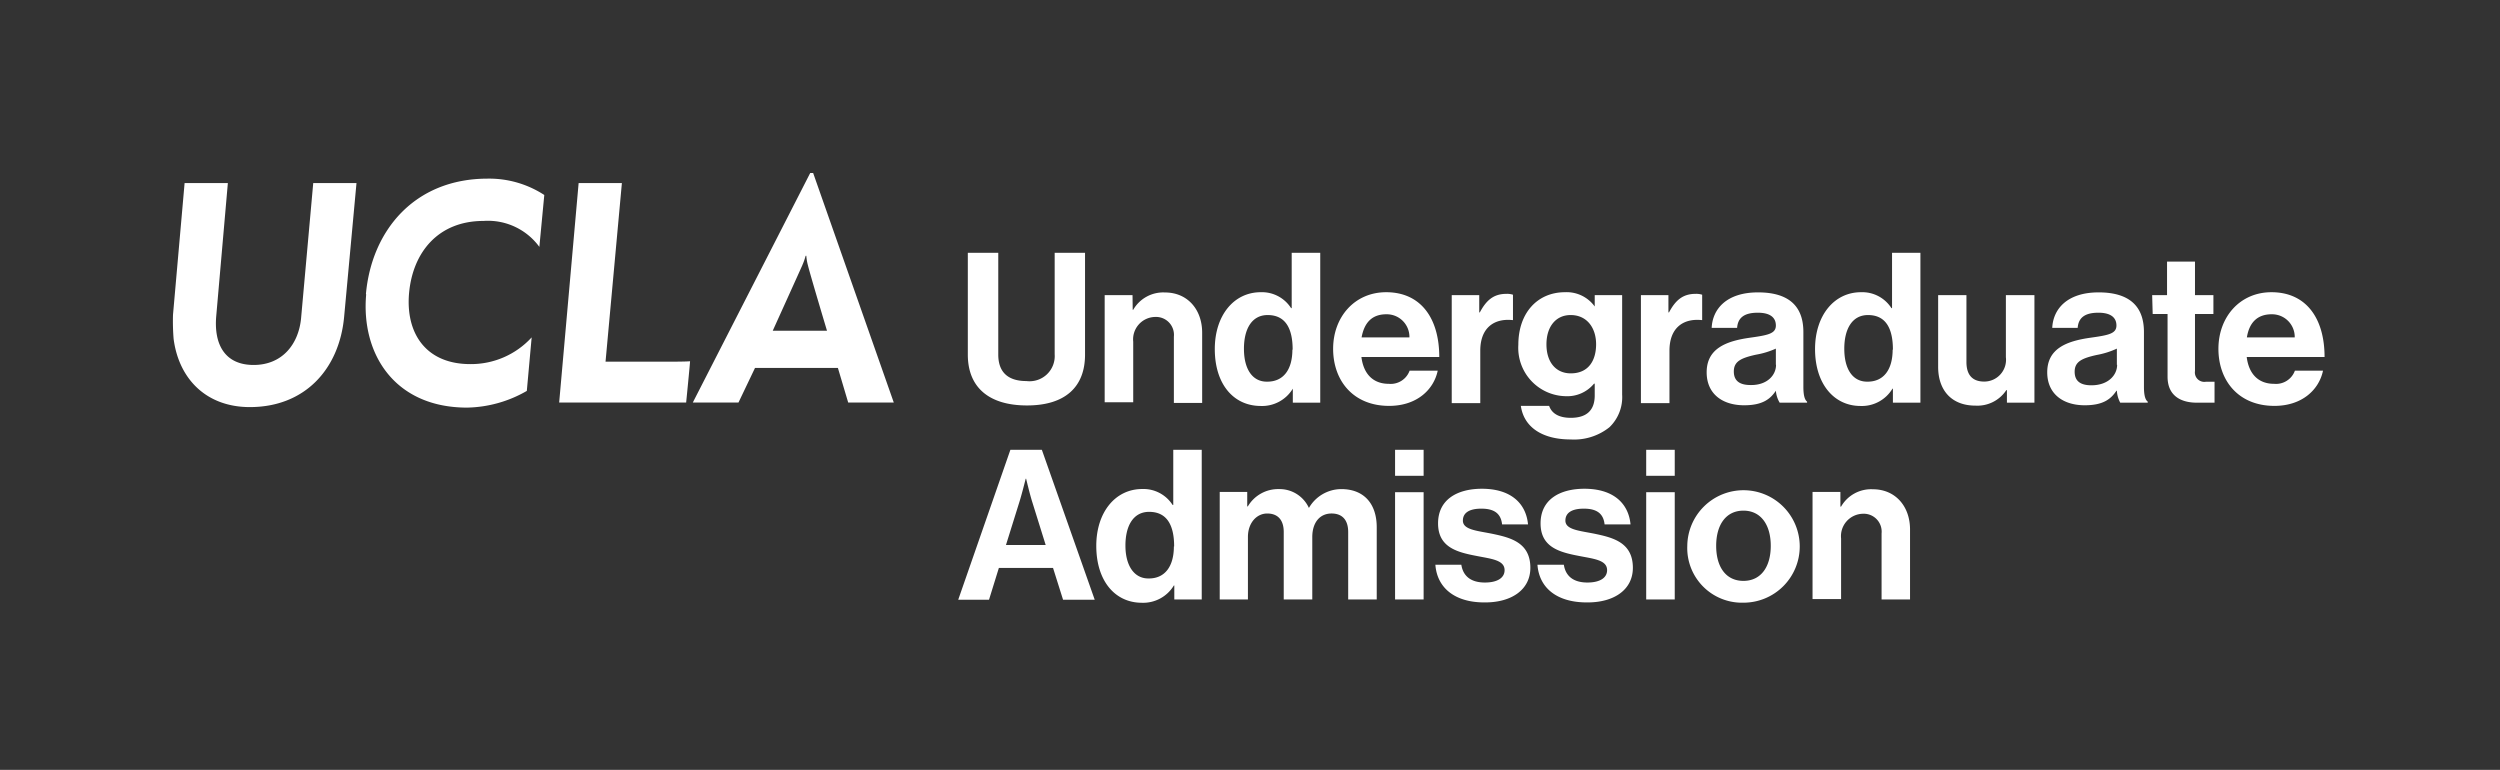 <svg id="Unboxed_White" data-name="Unboxed White" xmlns="http://www.w3.org/2000/svg" viewBox="0 0 289 89"><rect x="0" y="0" width="289" height="89" fill="#333333" stroke="none"/><defs><style>.cls-1{fill:#fff}</style></defs><path class="cls-1" d="M111.88 41V29.22h3.52V41c0 1.79.89 3.05 3.25 3.05a2.91 2.91 0 003.27-3.1V29.22h3.51V41c0 3.71-2.27 5.87-6.71 5.87s-6.84-2.13-6.84-5.87zM130.94 35.81h.06a4 4 0 013.68-2c2.57 0 4.29 1.94 4.29 4.65v8.12h-3.27v-7.66a2.07 2.07 0 00-2.16-2.28A2.59 2.59 0 00131 39.5v7h-3.3V34.12h3.22zM140.43 40.35c0-3.88 2.2-6.57 5.31-6.57a4 4 0 013.51 1.84h.07v-6.4h3.3v17.33h-3.17v-1.62a4.15 4.15 0 01-3.71 2c-3.18-.01-5.31-2.56-5.31-6.58zm9 .07c0-2.38-.78-4-2.89-4-1.82 0-2.74 1.59-2.74 3.9s.95 3.8 2.64 3.8c1.94.03 2.96-1.42 2.96-3.7zM154.11 40.32c0-3.68 2.49-6.54 6.13-6.54 4 0 6.14 3 6.14 7.49h-9c.24 1.92 1.31 3.1 3.17 3.1a2.32 2.32 0 002.4-1.52h3.25c-.46 2.2-2.42 4.07-5.62 4.07-4.15 0-6.47-2.92-6.47-6.6zM157.4 39h5.53a2.62 2.62 0 00-2.64-2.67c-1.75-.01-2.59 1.04-2.89 2.67zM171 36.11h.07c.75-1.41 1.6-2.14 3.06-2.14a2.17 2.17 0 01.77.1V37h-.07c-2.16-.21-3.71.93-3.71 3.54v6.06h-3.3V34.12H171zM175.81 46.92h3.27c.27.78 1 1.38 2.5 1.38 1.87 0 2.77-.9 2.77-2.59v-1.36h-.08A4 4 0 01181 45.8a5.59 5.59 0 01-5.48-5.94c0-3.71 2.23-6.08 5.39-6.08a4 4 0 013.44 1.65v-1.31h3.17v11.49a4.82 4.82 0 01-1.47 3.78 6.54 6.54 0 01-4.49 1.41c-3.33 0-5.41-1.46-5.75-3.88zm8.7-7.13c0-1.82-1-3.37-2.95-3.37-1.68 0-2.79 1.31-2.79 3.39s1.11 3.35 2.81 3.35c2.09 0 2.93-1.53 2.93-3.37zM192.87 36.11h.07c.75-1.41 1.6-2.14 3.06-2.14a2.17 2.17 0 01.77.1V37h-.07c-2.16-.21-3.71.93-3.71 3.54v6.06h-3.3V34.12h3.18zM205.29 45.17c-.63.95-1.53 1.68-3.66 1.68-2.55 0-4.34-1.34-4.34-3.81 0-2.74 2.23-3.61 5-4 2.06-.29 3-.46 3-1.41s-.7-1.48-2.08-1.48c-1.56 0-2.31.56-2.4 1.75h-2.94c.1-2.18 1.72-4.1 5.36-4.1s5.24 1.67 5.24 4.58v6.33c0 .95.14 1.5.43 1.72v.12h-3.17a3.21 3.21 0 01-.44-1.38zm0-3V40.3a9.43 9.43 0 01-2.29.7c-1.72.38-2.57.77-2.57 1.94s.78 1.57 1.94 1.57c1.9.03 2.94-1.13 2.94-2.34zM209.82 40.35c0-3.88 2.21-6.57 5.31-6.57a4 4 0 013.52 1.84h.07v-6.4H222v17.33h-3.18v-1.62h-.05a4.13 4.13 0 01-3.71 2c-3.06-.01-5.24-2.56-5.24-6.58zm9 .07c0-2.38-.77-4-2.88-4-1.82 0-2.74 1.59-2.74 3.9s.94 3.8 2.64 3.8c1.93.03 2.95-1.42 2.95-3.7zM232 46.55V45.1h-.07a4 4 0 01-3.57 1.79c-2.76 0-4.31-1.77-4.31-4.48v-8.29h3.27v7.73c0 1.46.66 2.26 2.06 2.26a2.52 2.52 0 002.5-2.82v-7.17h3.3v12.43zM244.71 45.17h-.05c-.63.95-1.52 1.68-3.66 1.68-2.54 0-4.34-1.34-4.34-3.81 0-2.74 2.23-3.61 5-4 2.06-.29 3-.46 3-1.41s-.7-1.48-2.08-1.48c-1.55 0-2.31.56-2.4 1.75h-2.94c.1-2.18 1.73-4.1 5.36-4.1s5.24 1.67 5.24 4.58v6.33c0 .95.14 1.5.44 1.72v.12h-3.18a3.35 3.35 0 01-.39-1.38zm0-3V40.3a9.51 9.51 0 01-2.31.73c-1.72.38-2.57.77-2.57 1.94s.78 1.57 1.94 1.57c1.92 0 2.97-1.16 2.97-2.37zM248.79 34.12h1.72v-3.88h3.23v3.88h2.13v2.18h-2.13v6.59a1.09 1.09 0 001.26 1.24h1v2.42h-2.06c-1.6 0-3.37-.63-3.37-3V36.3h-1.72zM256.45 40.32c0-3.68 2.49-6.54 6.13-6.54 4 0 6.14 3 6.14 7.49h-9c.24 1.92 1.31 3.1 3.17 3.1a2.32 2.32 0 002.4-1.52h3.25c-.46 2.2-2.42 4.07-5.62 4.07-4.15 0-6.47-2.92-6.47-6.6zm3.29-1.32h5.53a2.62 2.62 0 00-2.64-2.67c-1.75-.01-2.63 1.04-2.89 2.67zM116.8 52h3.64l6.11 17.33h-3.66l-1.16-3.68h-6.26l-1.14 3.68h-3.56zm-.51 11h4.59l-1.56-5c-.29-.92-.7-2.66-.7-2.66h-.05s-.43 1.74-.72 2.66zM126.73 63.1c0-3.88 2.2-6.57 5.31-6.57a4 4 0 013.51 1.84h.08V52h3.29v17.3h-3.17v-1.62h-.05a4.15 4.15 0 01-3.71 2c-3.13-.01-5.26-2.56-5.26-6.58zm9 .07c0-2.38-.78-4-2.89-4-1.82 0-2.74 1.59-2.74 3.9s1 3.8 2.65 3.8c1.93.03 2.95-1.42 2.95-3.7zM141 56.87h3.18v1.67h.07a4.06 4.06 0 013.61-2 3.72 3.72 0 013.45 2.18 4.34 4.34 0 013.74-2.18c2.62 0 4.1 1.69 4.1 4.41v8.35h-3.3v-7.8c0-1.41-.7-2.14-1.92-2.14-1.38 0-2.23 1.07-2.23 2.72v7.22h-3.3v-7.8c0-1.41-.7-2.14-1.91-2.14s-2.23 1.07-2.23 2.72v7.22H141zM161.27 52h3.3v3h-3.3zm0 4.9h3.3v12.4h-3.3zM165.93 65.28h3c.22 1.43 1.24 2.06 2.72 2.06s2.28-.56 2.28-1.43c0-1.19-1.58-1.31-3.27-1.65-2.24-.43-4.42-1-4.42-3.76s2.23-4 5.07-4c3.27 0 5.09 1.62 5.33 4.12h-3c-.14-1.33-1-1.82-2.4-1.82s-2.13.49-2.13 1.38c0 1.07 1.65 1.17 3.42 1.53 2.08.44 4.38 1 4.38 3.93 0 2.5-2.13 4-5.23 4-3.54.03-5.56-1.72-5.75-4.36zM177.73 65.28h3.05c.22 1.43 1.24 2.06 2.72 2.06s2.28-.56 2.28-1.43c0-1.19-1.58-1.31-3.28-1.65-2.23-.43-4.41-1-4.41-3.76s2.23-4 5.07-4c3.27 0 5.09 1.62 5.33 4.12h-3c-.14-1.33-1-1.82-2.4-1.82s-2.13.49-2.13 1.38c0 1.07 1.65 1.17 3.42 1.53 2.08.44 4.38 1 4.38 3.93 0 2.5-2.13 4-5.23 4-3.6.03-5.61-1.72-5.8-4.36zM190.3 52h3.3v3h-3.3zm0 4.9h3.3v12.4h-3.3zM195.05 63.1a6.5 6.5 0 116.49 6.57 6.32 6.32 0 01-6.49-6.57zm9.65 0c0-2.43-1.14-4.07-3.16-4.07s-3.15 1.64-3.15 4.07 1.12 4.05 3.15 4.05 3.16-1.63 3.16-4.05zM212.75 58.56h.08a4 4 0 013.68-2c2.57 0 4.29 1.94 4.29 4.65v8.09h-3.29v-7.63a2.07 2.07 0 00-2.16-2.28 2.59 2.59 0 00-2.52 2.86v7h-3.3V56.87h3.22z"/><g id="_logo_" data-name="&lt;logo&gt;"><path class="cls-1" d="M20.07 39.18a25.11 25.11 0 01-.07-2.81l1.34-15.21h5L25 36.5c-.3 3.32 1 5.69 4.32 5.69s5.18-2.41 5.48-5.35l1.41-15.68h5l-1.43 15.48c-.56 6-4.51 10.42-10.9 10.42-5 0-8.2-3.22-8.81-7.88M42.3 34c.65-7.3 5.57-13.35 14.08-13.35a11.68 11.68 0 016.54 1.89l-.57 6a7.36 7.36 0 00-6.45-3c-5.29 0-8.19 3.68-8.61 8.33s1.94 8.22 7.07 8.22a9.5 9.5 0 007.1-3.09l-.56 6.19a14.31 14.31 0 01-6.9 1.93c-8.42 0-12.28-6.25-11.67-13.09M66.89 21.16h5L70 41.81h7.12c.5 0 2.19 0 2.65-.05 0 .25-.45 4.77-.45 4.77H64.64zM92.76 30.63a6.8 6.8 0 00.37-1.06h.08a5.79 5.79 0 00.18 1.08c.28 1.15 2.21 7.58 2.21 7.58h-6.27s3.36-7.42 3.43-7.59M94 20h-.34L80.09 46.53h5.28l1.91-4h9.58l1.19 4h5.27z"/></g></svg>